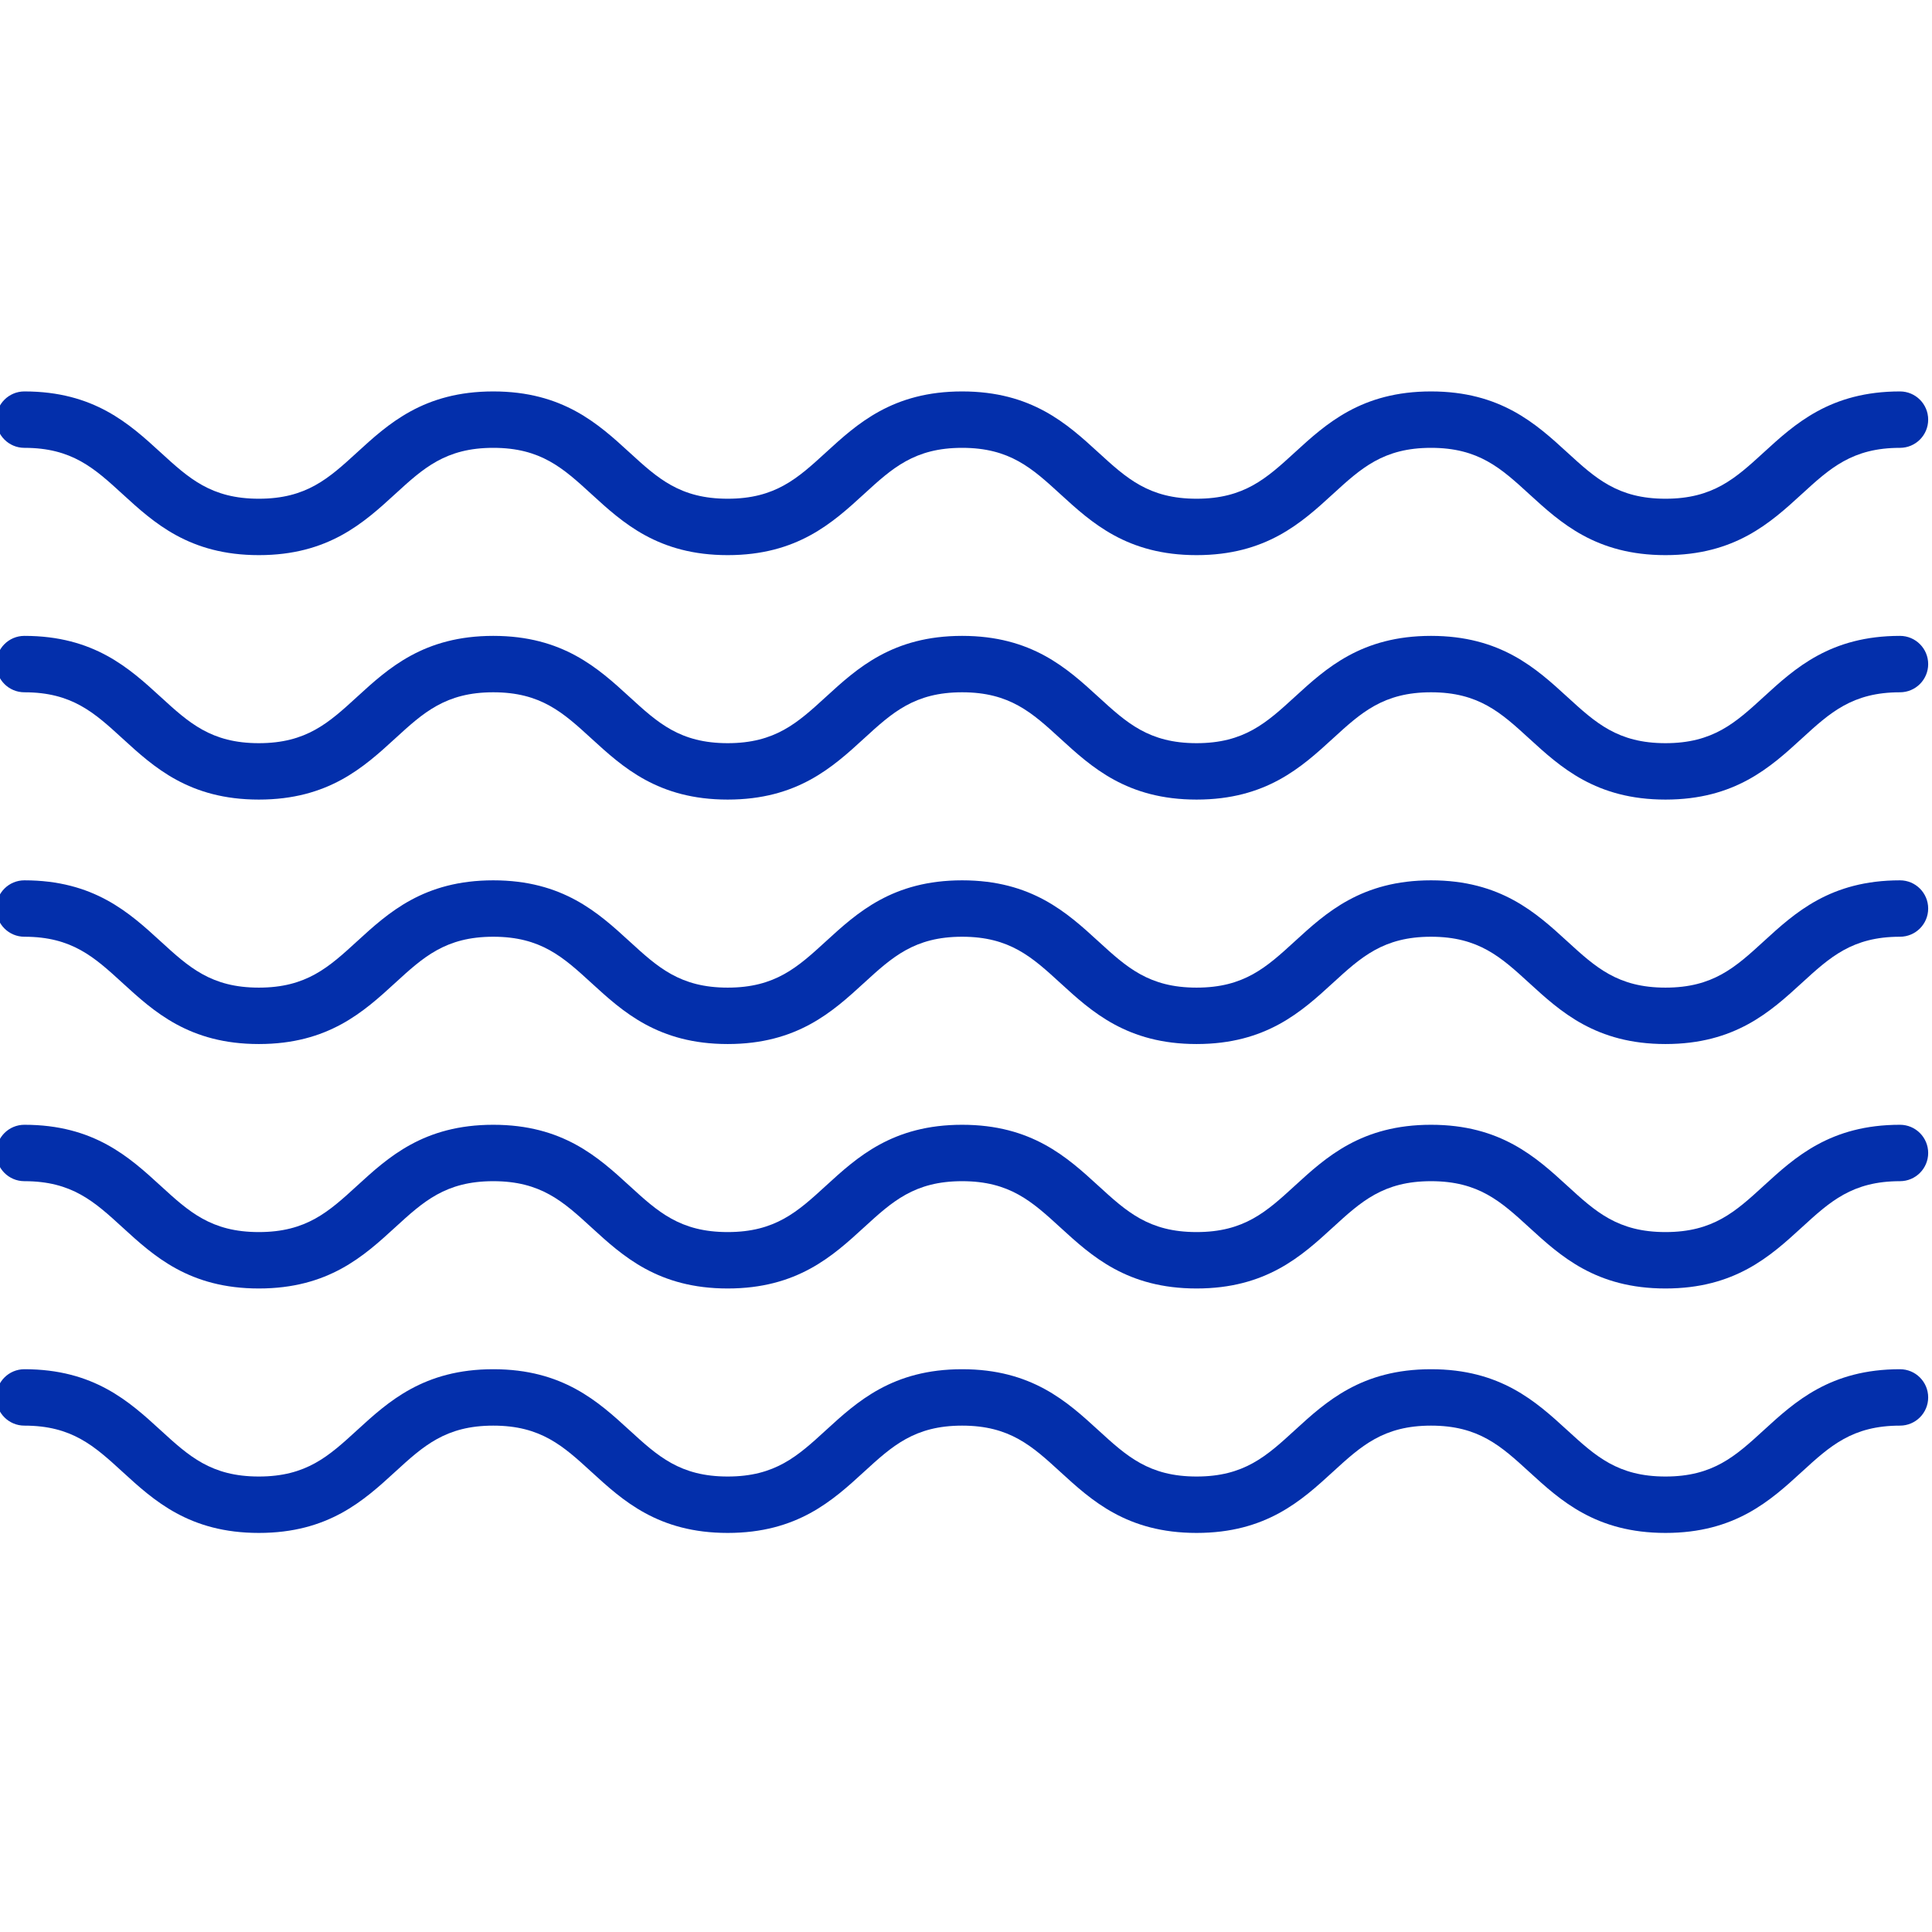 <svg xmlns="http://www.w3.org/2000/svg" xmlns:xlink="http://www.w3.org/1999/xlink" version="1.1" style="" xml:space="preserve" width="410.986" height="410.986"><rect id="backgroundrect" width="100%" height="100%" x="0" y="0" fill="none" stroke="none"/>
















<g class="currentLayer" style=""><title>Layer 1</title><g id="svg_1" class="selected" fill-opacity="1" fill="#032fab">
	<g id="svg_2" fill="#032fab" fill-opacity="1">
		<path d="M354.292,118.092 c-14.799,0 -22.337,-6.899 -28.988,-12.986 c-6.005,-5.497 -10.749,-9.839 -20.886,-9.839 c-10.137,0 -14.881,4.342 -20.887,9.839 c-6.65,6.087 -14.188,12.986 -28.988,12.986 c-14.8,0 -22.337,-6.899 -28.988,-12.986 c-6.005,-5.497 -10.748,-9.839 -20.885,-9.839 c-10.136,0 -14.879,4.342 -20.884,9.839 c-6.65,6.087 -14.188,12.986 -28.988,12.986 c-14.798,0 -22.334,-6.899 -28.984,-12.986 c-6.004,-5.497 -10.747,-9.839 -20.882,-9.839 c-10.136,0 -14.879,4.342 -20.884,9.839 c-6.65,6.087 -14.188,12.986 -28.987,12.986 c-14.8,0 -22.338,-6.899 -28.989,-12.986 C20.067,99.609 15.324,95.267 5.187,95.267 c-3.313,0 -6,-2.686 -6,-6 c0,-3.313 2.687,-6 6,-6 c14.799,0 22.337,6.899 28.988,12.986 c6.005,5.497 10.749,9.839 20.886,9.839 c10.136,0 14.879,-4.342 20.884,-9.838 c6.65,-6.088 14.188,-12.987 28.987,-12.987 c14.798,0 22.335,6.9 28.985,12.987 c6.004,5.497 10.746,9.838 20.881,9.838 c10.137,0 14.88,-4.342 20.885,-9.838 c6.65,-6.088 14.188,-12.987 28.987,-12.987 c14.8,0 22.337,6.899 28.988,12.987 c6.005,5.496 10.749,9.838 20.885,9.838 c10.138,0 14.881,-4.342 20.886,-9.838 c6.651,-6.088 14.189,-12.987 28.989,-12.987 s22.338,6.899 28.989,12.987 c6.005,5.496 10.748,9.838 20.885,9.838 c10.139,0 14.883,-4.342 20.89,-9.839 c6.651,-6.087 14.19,-12.986 28.991,-12.986 c3.313,0 6,2.687 6,6 c0,3.314 -2.687,6 -6,6 c-10.139,0 -14.883,4.342 -20.89,9.839 C376.632,111.193 369.094,118.092 354.292,118.092 z" id="svg_3" fill="#032fab" fill-opacity="1"/>
	</g>
	<g id="svg_4" fill="#032fab" fill-opacity="1">
		<path d="M354.292,170.092 c-14.799,0 -22.337,-6.899 -28.988,-12.986 c-6.005,-5.497 -10.749,-9.839 -20.886,-9.839 c-10.137,0 -14.881,4.342 -20.887,9.839 c-6.65,6.087 -14.188,12.986 -28.988,12.986 c-14.8,0 -22.337,-6.899 -28.988,-12.986 c-6.005,-5.497 -10.748,-9.839 -20.885,-9.839 c-10.136,0 -14.879,4.342 -20.884,9.839 c-6.65,6.087 -14.188,12.986 -28.988,12.986 c-14.798,0 -22.334,-6.899 -28.984,-12.986 c-6.004,-5.497 -10.747,-9.839 -20.882,-9.839 c-10.136,0 -14.879,4.342 -20.884,9.839 c-6.65,6.087 -14.188,12.986 -28.987,12.986 c-14.8,0 -22.338,-6.899 -28.989,-12.986 C20.067,151.609 15.324,147.267 5.187,147.267 c-3.313,0 -6,-2.686 -6,-6 c0,-3.313 2.687,-6 6,-6 c14.799,0 22.337,6.899 28.988,12.986 c6.005,5.497 10.749,9.839 20.886,9.839 c10.136,0 14.879,-4.342 20.884,-9.838 c6.65,-6.088 14.188,-12.987 28.987,-12.987 c14.798,0 22.335,6.9 28.985,12.987 c6.004,5.497 10.746,9.838 20.881,9.838 c10.137,0 14.88,-4.342 20.885,-9.838 c6.65,-6.088 14.188,-12.987 28.987,-12.987 c14.8,0 22.337,6.899 28.988,12.987 c6.005,5.496 10.749,9.838 20.885,9.838 c10.138,0 14.881,-4.342 20.886,-9.838 c6.651,-6.088 14.189,-12.987 28.989,-12.987 s22.338,6.899 28.989,12.987 c6.005,5.496 10.748,9.838 20.885,9.838 c10.139,0 14.883,-4.342 20.89,-9.839 c6.651,-6.087 14.19,-12.986 28.991,-12.986 c3.313,0 6,2.687 6,6 c0,3.314 -2.687,6 -6,6 c-10.139,0 -14.883,4.342 -20.89,9.839 C376.632,163.193 369.094,170.092 354.292,170.092 z" id="svg_5" fill="#032fab" fill-opacity="1"/>
	</g>
	<g id="svg_6" fill="#032fab" fill-opacity="1">
		<path d="M354.292,222.093 c-14.799,0 -22.337,-6.899 -28.988,-12.986 c-6.005,-5.497 -10.749,-9.839 -20.886,-9.839 c-10.137,0 -14.881,4.342 -20.887,9.838 c-6.65,6.088 -14.188,12.987 -28.988,12.987 c-14.8,0 -22.337,-6.899 -28.988,-12.987 c-6.005,-5.496 -10.748,-9.838 -20.885,-9.838 c-10.136,0 -14.879,4.342 -20.884,9.838 c-6.65,6.088 -14.188,12.987 -28.988,12.987 c-14.798,0 -22.334,-6.899 -28.984,-12.987 c-6.004,-5.496 -10.747,-9.838 -20.882,-9.838 c-10.136,0 -14.879,4.342 -20.884,9.838 c-6.65,6.088 -14.188,12.987 -28.987,12.987 c-14.8,0 -22.338,-6.899 -28.989,-12.987 c-6.005,-5.496 -10.749,-9.838 -20.885,-9.838 c-3.313,0 -6,-2.687 -6,-6 c0,-3.314 2.687,-6 6,-6 c14.799,0 22.337,6.899 28.988,12.986 c6.005,5.497 10.749,9.839 20.886,9.839 c10.136,0 14.879,-4.342 20.884,-9.839 c6.65,-6.087 14.188,-12.986 28.987,-12.986 c14.798,0 22.335,6.899 28.985,12.987 c6.004,5.496 10.746,9.838 20.881,9.838 c10.137,0 14.88,-4.342 20.885,-9.839 c6.65,-6.087 14.188,-12.986 28.987,-12.986 c14.8,0 22.337,6.899 28.988,12.986 c6.005,5.497 10.749,9.839 20.885,9.839 c10.138,0 14.881,-4.342 20.886,-9.839 c6.651,-6.087 14.189,-12.986 28.989,-12.986 s22.338,6.899 28.989,12.986 c6.005,5.497 10.748,9.839 20.885,9.839 c10.139,0 14.883,-4.342 20.89,-9.839 c6.651,-6.087 14.19,-12.986 28.991,-12.986 c3.313,0 6,2.686 6,6 c0,3.313 -2.687,6 -6,6 c-10.139,0 -14.883,4.342 -20.89,9.839 C376.632,215.194 369.094,222.093 354.292,222.093 z" id="svg_7" fill="#032fab" fill-opacity="1"/>
	</g>
	<g id="svg_8" fill="#032fab" fill-opacity="1">
		<path d="M354.292,274.093 c-14.799,0 -22.337,-6.899 -28.988,-12.986 c-6.005,-5.497 -10.749,-9.839 -20.886,-9.839 c-10.137,0 -14.881,4.342 -20.887,9.838 c-6.65,6.088 -14.188,12.987 -28.988,12.987 c-14.8,0 -22.337,-6.899 -28.988,-12.987 c-6.005,-5.496 -10.748,-9.838 -20.885,-9.838 c-10.136,0 -14.879,4.342 -20.884,9.838 c-6.65,6.088 -14.188,12.987 -28.988,12.987 c-14.798,0 -22.334,-6.899 -28.984,-12.987 c-6.004,-5.496 -10.747,-9.838 -20.882,-9.838 c-10.136,0 -14.879,4.342 -20.884,9.838 c-6.65,6.088 -14.188,12.987 -28.987,12.987 c-14.8,0 -22.338,-6.899 -28.989,-12.987 c-6.005,-5.496 -10.749,-9.838 -20.885,-9.838 c-3.313,0 -6,-2.687 -6,-6 c0,-3.314 2.687,-6 6,-6 c14.799,0 22.337,6.899 28.988,12.986 c6.005,5.497 10.749,9.839 20.886,9.839 c10.136,0 14.879,-4.342 20.884,-9.839 c6.65,-6.087 14.188,-12.986 28.987,-12.986 c14.798,0 22.335,6.899 28.985,12.987 c6.004,5.496 10.746,9.838 20.881,9.838 c10.137,0 14.88,-4.342 20.885,-9.839 c6.65,-6.087 14.188,-12.986 28.987,-12.986 c14.8,0 22.337,6.899 28.988,12.986 c6.005,5.497 10.749,9.839 20.885,9.839 c10.138,0 14.881,-4.342 20.886,-9.839 c6.651,-6.087 14.189,-12.986 28.989,-12.986 s22.338,6.899 28.989,12.986 c6.005,5.497 10.748,9.839 20.885,9.839 c10.139,0 14.883,-4.342 20.89,-9.839 c6.651,-6.087 14.19,-12.986 28.991,-12.986 c3.313,0 6,2.686 6,6 c0,3.313 -2.687,6 -6,6 c-10.139,0 -14.883,4.342 -20.89,9.839 C376.632,267.194 369.094,274.093 354.292,274.093 z" id="svg_9" fill="#032fab" fill-opacity="1"/>
	</g>
	<g id="svg_10" fill="#032fab" fill-opacity="1">
		<path d="M354.292,326.093 c-14.799,0 -22.337,-6.899 -28.988,-12.986 c-6.005,-5.497 -10.749,-9.839 -20.886,-9.839 c-10.137,0 -14.881,4.342 -20.887,9.838 c-6.65,6.088 -14.188,12.987 -28.988,12.987 c-14.8,0 -22.337,-6.899 -28.988,-12.987 c-6.005,-5.496 -10.748,-9.838 -20.885,-9.838 c-10.136,0 -14.879,4.342 -20.884,9.838 c-6.65,6.088 -14.188,12.987 -28.988,12.987 c-14.798,0 -22.334,-6.899 -28.984,-12.987 c-6.004,-5.496 -10.747,-9.838 -20.882,-9.838 c-10.136,0 -14.879,4.342 -20.884,9.838 c-6.65,6.088 -14.188,12.987 -28.987,12.987 c-14.8,0 -22.338,-6.899 -28.989,-12.987 c-6.005,-5.496 -10.749,-9.838 -20.885,-9.838 c-3.313,0 -6,-2.687 -6,-6 c0,-3.315 2.687,-6 6,-6 c14.799,0 22.337,6.899 28.988,12.986 c6.005,5.497 10.749,9.839 20.886,9.839 c10.136,0 14.879,-4.342 20.884,-9.839 c6.65,-6.087 14.188,-12.986 28.987,-12.986 c14.798,0 22.335,6.899 28.985,12.987 c6.004,5.496 10.746,9.838 20.881,9.838 c10.137,0 14.88,-4.342 20.885,-9.839 c6.65,-6.087 14.188,-12.986 28.987,-12.986 c14.8,0 22.337,6.899 28.988,12.986 c6.005,5.497 10.749,9.839 20.885,9.839 c10.138,0 14.881,-4.342 20.886,-9.839 c6.651,-6.087 14.189,-12.986 28.989,-12.986 s22.338,6.899 28.989,12.986 c6.005,5.497 10.748,9.839 20.885,9.839 c10.139,0 14.883,-4.342 20.89,-9.839 c6.651,-6.087 14.19,-12.986 28.991,-12.986 c3.313,0 6,2.685 6,6 c0,3.313 -2.687,6 -6,6 c-10.139,0 -14.883,4.342 -20.89,9.839 C376.632,319.194 369.094,326.093 354.292,326.093 z" id="svg_11" fill="#032fab" fill-opacity="1"/>
	</g>
</g><g id="svg_12">
</g><g id="svg_13">
</g><g id="svg_14">
</g><g id="svg_15">
</g><g id="svg_16">
</g><g id="svg_17">
</g><g id="svg_18">
</g><g id="svg_19">
</g><g id="svg_20">
</g><g id="svg_21">
</g><g id="svg_22">
</g><g id="svg_23">
</g><g id="svg_24">
</g><g id="svg_25">
</g><g id="svg_26">
</g></g></svg>